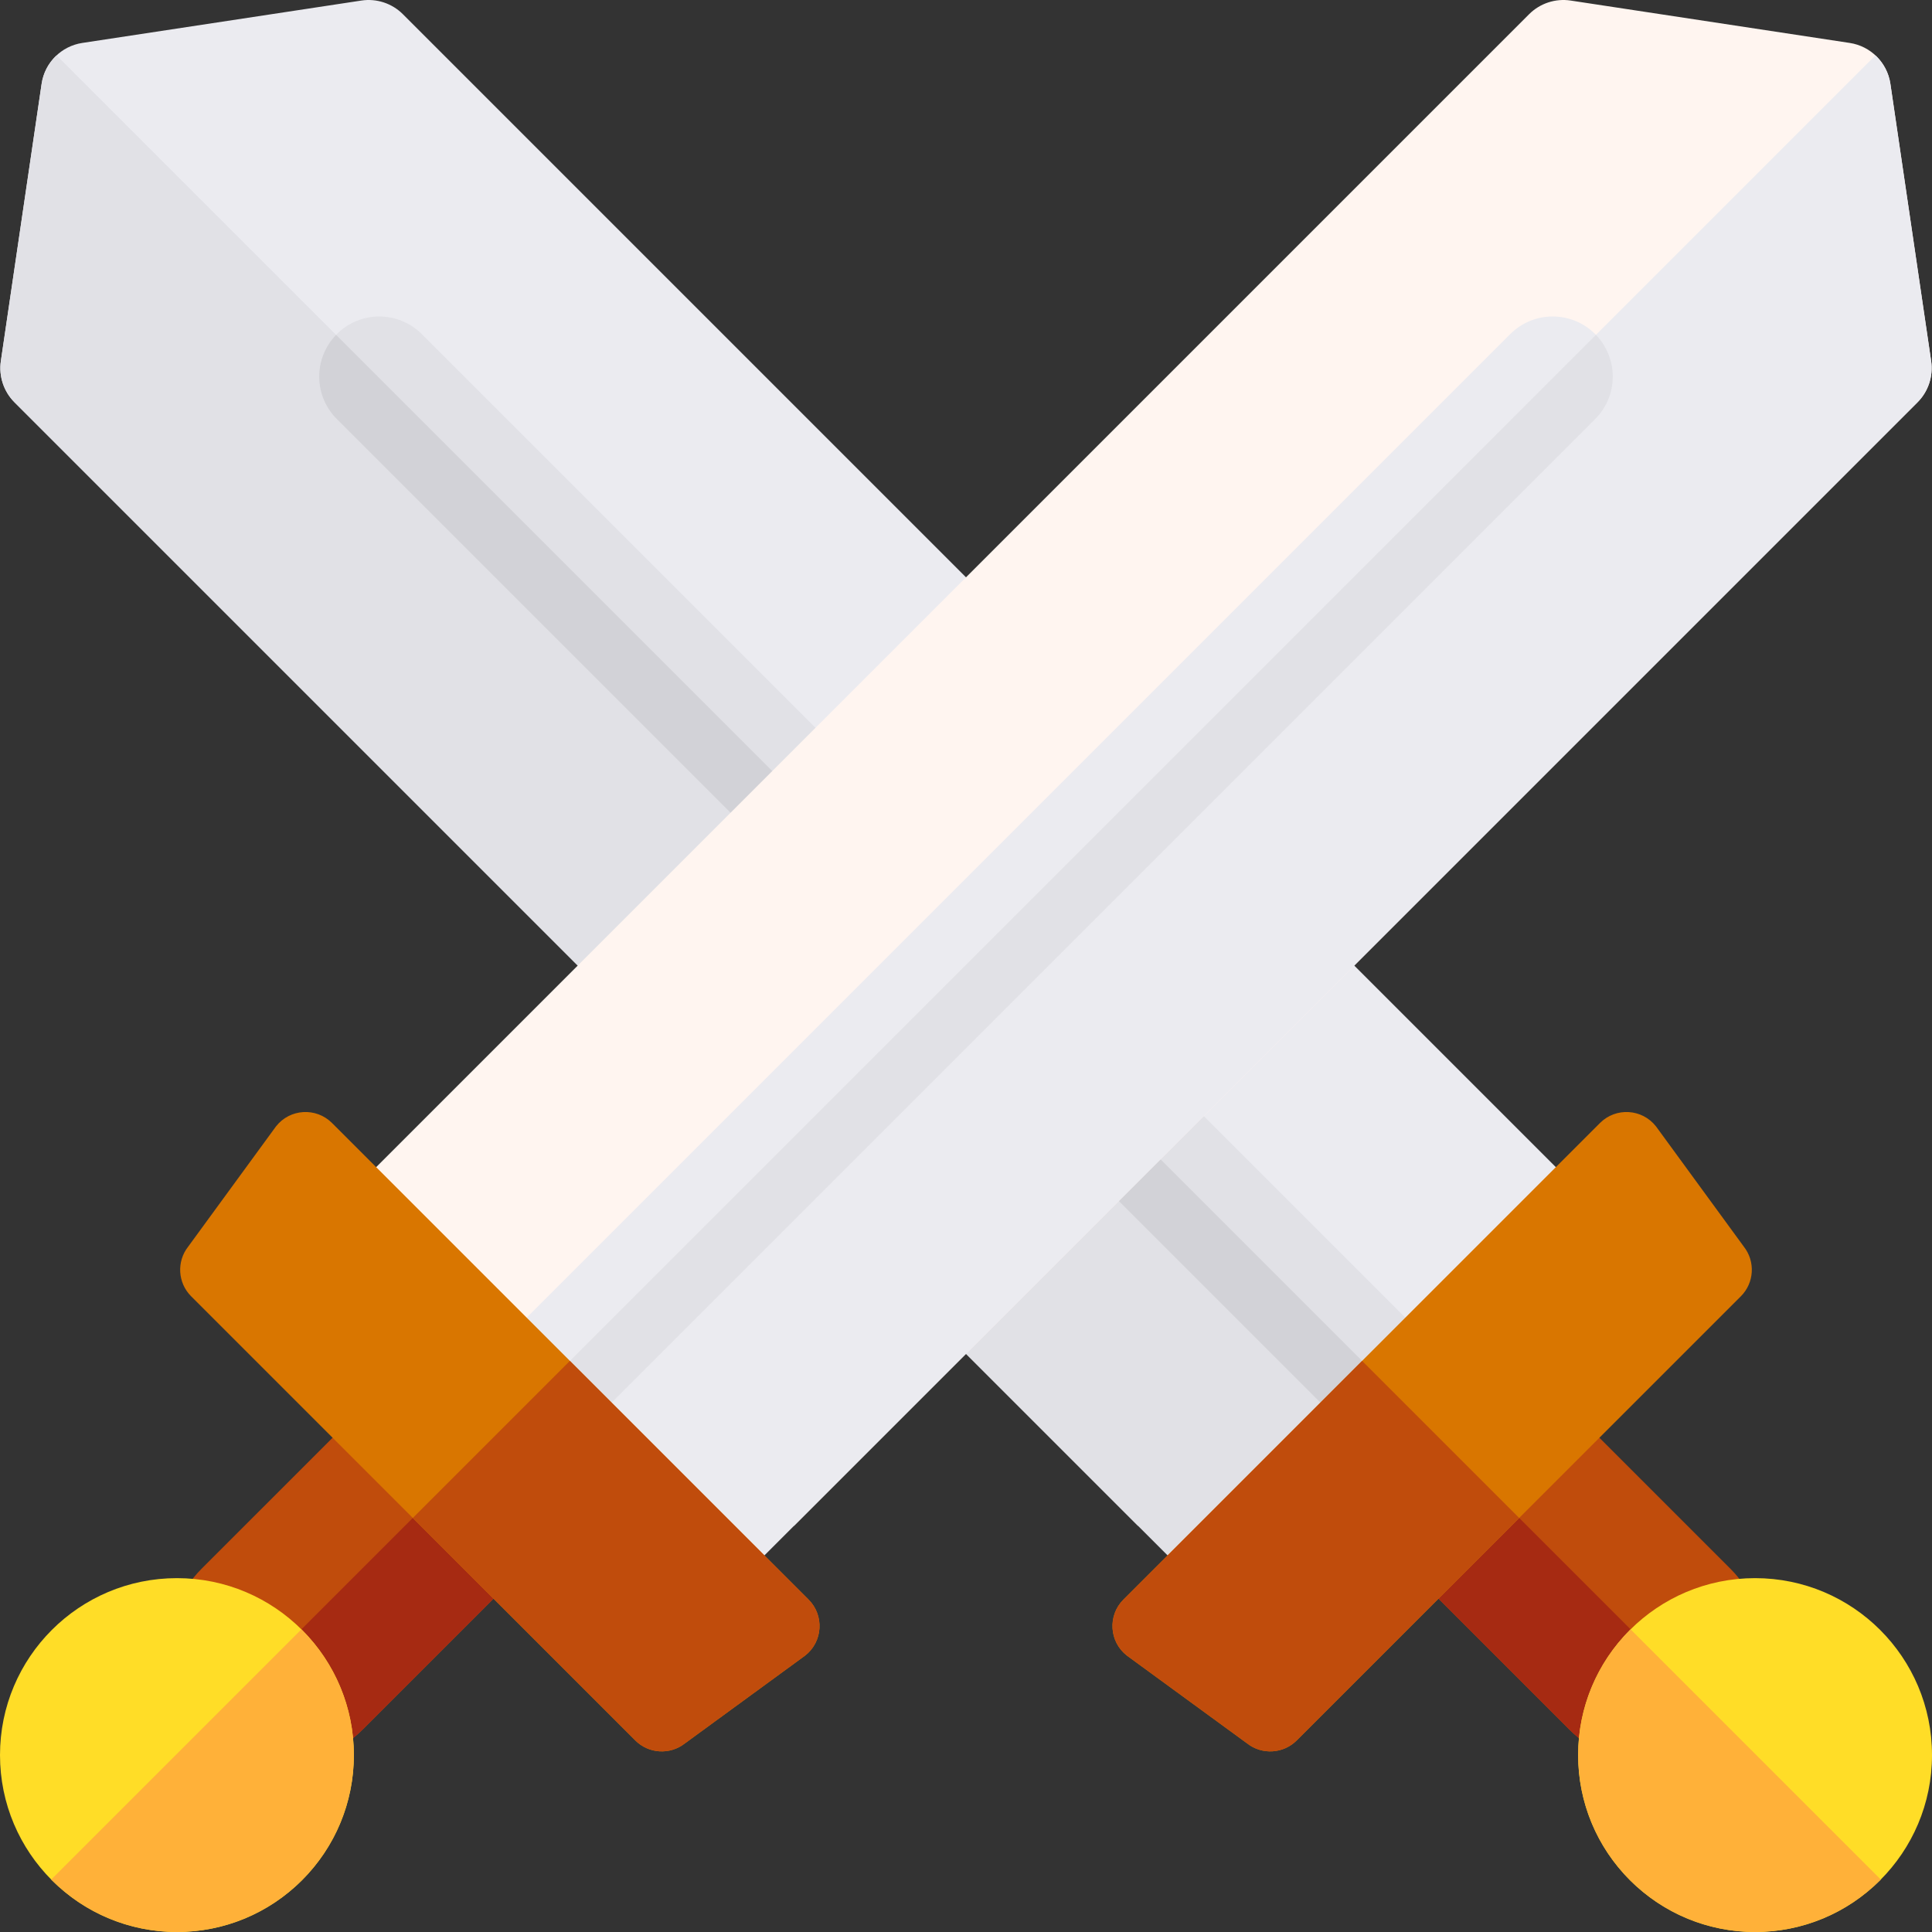 <svg id="Capa_1" enable-background="new 0 0 512.212 512.212" height="512" viewBox="0 0 512.212 512.212" width="512" xmlns="http://www.w3.org/2000/svg"><rect x="0" y="0" width="512.212" height="512.212" fill="#333333" stroke="none"/><g><g><path d="m406.542 363.681 52.199 52.199c11.782 11.782 11.782 30.884 0 42.665-11.782 11.782-30.884 11.782-42.665 0l-38.696-38.696z" fill="#c04c0c"/><path d="m458.742 458.545c-11.782 11.782-30.884 11.782-42.665 0l-38.696-38.696 17.866-24.942 63.565 63.565c-.025.024-.046.05-.07.073z" fill="#a62a12"/><path d="m.228 95.714 10.808-73.497c.822-5.59 5.198-9.987 10.784-10.835l73.979-11.236c4.038-.613 8.128.73 11.016 3.618l329.418 329.418-134.532 71.335-297.846-297.847c-2.873-2.873-4.218-6.936-3.627-10.956z" fill="#ebebf0"/><path d="m324.545 427.36-320.69-320.69c-2.873-2.873-4.218-6.936-3.627-10.956l10.808-73.497c.437-2.969 1.882-5.593 3.972-7.536l354.095 354.095z" fill="#e1e1e6"/><g><path d="m361.323 376.515c4.074 0 8.149-1.554 11.257-4.663 6.217-6.217 6.217-16.297 0-22.514l-260.766-260.767c-6.217-6.218-16.297-6.218-22.514 0-6.217 6.217-6.217 16.297 0 22.514l260.766 260.766c3.108 3.11 7.182 4.664 11.257 4.664z" fill="#e1e1e6"/></g><path d="m361.317 376.515c-4.074 0-8.149-1.554-11.257-4.663l-260.766-260.767c-6.15-6.149-6.206-16.072-.191-22.303l283.26 283.26c-3.08 2.975-7.06 4.473-11.046 4.473z" fill="#d2d2d7"/><path d="m439.037 298.625 23.294 31.893c3.1 3.955 2.758 9.602-.795 13.155l-117.744 117.745c-3.553 3.553-9.2 3.895-13.155.795l-31.893-23.294c-4.693-3.678-5.113-10.632-.897-14.848l126.343-126.343c4.215-4.216 11.169-3.796 14.847.897z" fill="#d97600"/><path d="m343.792 461.418c-3.553 3.553-9.2 3.895-13.155.795l-31.893-23.294c-4.693-3.678-5.113-10.632-.897-14.848l63.276-63.276 41.646 41.646z" fill="#c04c0c"/><circle cx="465.304" cy="465.304" fill="#ffdd27" r="46.908"/><path d="m498.473 498.473c-18.319 18.319-48.019 18.319-66.338 0s-18.319-48.02 0-66.338c.055-.055.113-.105.167-.159l66.33 66.33c-.054.055-.104.112-.159.167z" fill="#ffb139"/></g><path d="m105.67 363.681-52.2 52.199c-11.782 11.782-11.782 30.884 0 42.665 11.782 11.782 30.884 11.782 42.665 0l38.696-38.696z" fill="#c04c0c"/><path d="m53.47 458.545c11.782 11.782 30.884 11.782 42.665 0l38.696-38.696-17.866-24.942-63.565 63.565c.025.024.047.05.07.073z" fill="#a62a12"/><path d="m511.984 95.714-10.808-73.497c-.822-5.59-5.198-9.987-10.784-10.835l-73.979-11.236c-4.038-.613-8.128.73-11.016 3.618l-329.418 329.418 134.532 71.335 297.846-297.847c2.873-2.873 4.218-6.936 3.627-10.956z" fill="#fff5f0"/><path d="m187.668 427.36 320.69-320.69c2.873-2.873 4.218-6.936 3.627-10.956l-10.808-73.497c-.437-2.969-1.882-5.593-3.972-7.536l-354.096 354.095z" fill="#ebebf0"/><g><path d="m150.89 376.515c-4.074 0-8.149-1.554-11.257-4.663-6.217-6.217-6.217-16.297 0-22.514l260.765-260.767c6.217-6.218 16.297-6.218 22.514 0 6.217 6.217 6.217 16.297 0 22.514l-260.765 260.767c-3.109 3.109-7.183 4.663-11.257 4.663z" fill="#ebebf0"/></g><path d="m150.895 376.515c4.074 0 8.149-1.554 11.257-4.663l260.766-260.766c6.15-6.149 6.206-16.072.191-22.303l-283.26 283.26c3.081 2.974 7.06 4.472 11.046 4.472z" fill="#e1e1e6"/><path d="m73.175 298.625-23.294 31.893c-3.1 3.955-2.758 9.602.795 13.155l117.745 117.745c3.553 3.553 9.2 3.895 13.155.795l31.893-23.294c4.693-3.678 5.113-10.632.897-14.848l-126.343-126.343c-4.216-4.216-11.17-3.796-14.848.897z" fill="#d97600"/><path d="m168.421 461.418c3.553 3.553 9.2 3.895 13.155.795l31.893-23.294c4.693-3.678 5.113-10.632.897-14.848l-63.276-63.276-41.646 41.646z" fill="#c04c0c"/><circle cx="46.908" cy="465.304" fill="#ffdd27" r="46.908"/><path d="m13.739 498.473c18.319 18.319 48.019 18.319 66.338 0s18.319-48.02 0-66.338c-.055-.055-.113-.105-.167-.159l-66.33 66.33c.054.055.104.112.159.167z" fill="#ffb139"/></g></svg>